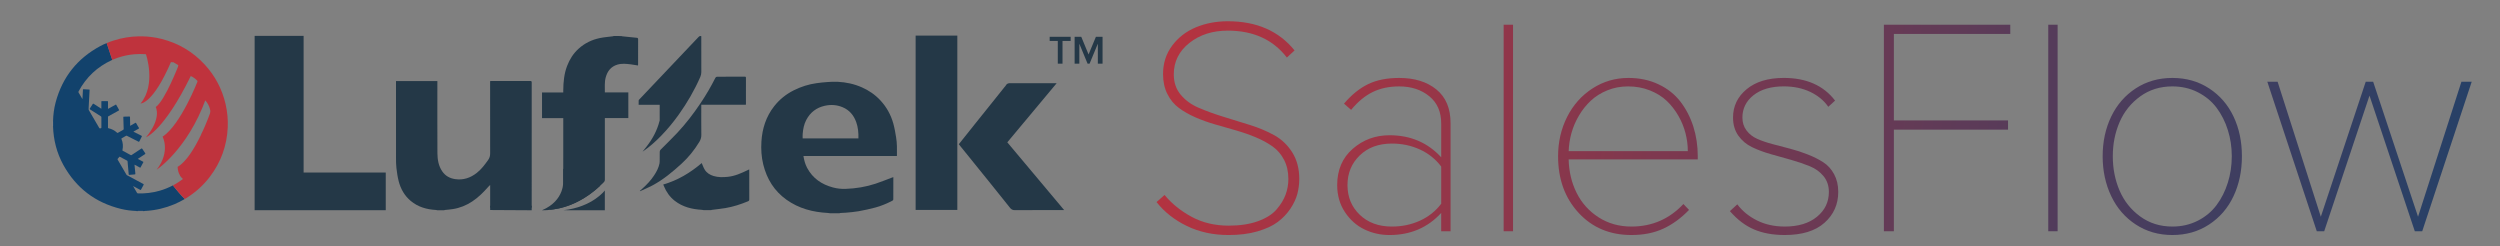 <?xml version="1.0" encoding="utf-8"?>
<!-- Generator: Adobe Illustrator 16.0.0, SVG Export Plug-In . SVG Version: 6.00 Build 0)  -->
<!DOCTYPE svg PUBLIC "-//W3C//DTD SVG 1.1//EN" "http://www.w3.org/Graphics/SVG/1.1/DTD/svg11.dtd">
<svg version="1.1" id="Layer_1" xmlns="http://www.w3.org/2000/svg" xmlns:xlink="http://www.w3.org/1999/xlink" x="0px" y="0px"
	 width="248.5px" height="24.5px" viewBox="0 0 248.5 24.5" enable-background="new 0 0 248.5 24.5" xml:space="preserve">
<rect x="0" y="0" width="248.5" height="24.5" fill="#808080" stroke="none"/>
<g>
	<linearGradient id="SVGID_1_" gradientUnits="userSpaceOnUse" x1="105.887" y1="9.93" x2="259.014" y2="36.42">
		<stop  offset="0" style="stop-color:#BF323D"/>
		<stop  offset="1" style="stop-color:#13426C"/>
	</linearGradient>
	<path fill="url(#SVGID_1_)" d="M114.959,20.085l0.797-0.706c0.721,0.871,1.623,1.599,2.705,2.18c1.082,0.581,2.304,0.87,3.667,0.87
		c1.122,0,2.091-0.146,2.908-0.441s1.433-0.684,1.849-1.164c0.415-0.479,0.716-0.971,0.902-1.47c0.185-0.5,0.277-1.021,0.277-1.562
		c0-0.72-0.143-1.355-0.428-1.905c-0.286-0.551-0.67-0.996-1.151-1.336c-0.481-0.341-1.032-0.64-1.654-0.9s-1.279-0.49-1.972-0.689
		c-0.693-0.198-1.381-0.396-2.064-0.592c-0.683-0.196-1.335-0.429-1.957-0.7c-0.621-0.27-1.172-0.583-1.653-0.938
		c-0.48-0.356-0.864-0.819-1.149-1.391c-0.286-0.571-0.429-1.232-0.429-1.983c0-1.072,0.303-2.014,0.909-2.826
		c0.606-0.811,1.392-1.417,2.359-1.819c0.967-0.399,2.021-0.601,3.164-0.601c2.865,0,5.079,0.967,6.642,2.901l-0.766,0.706
		c-1.373-1.782-3.332-2.674-5.876-2.674c-1.513,0-2.786,0.408-3.817,1.227s-1.548,1.859-1.548,3.122
		c0,0.798,0.229,1.472,0.688,2.022c0.458,0.55,1.051,0.982,1.778,1.294c0.727,0.314,1.53,0.607,2.411,0.88
		c0.88,0.272,1.767,0.546,2.661,0.823s1.708,0.619,2.444,1.024c0.735,0.406,1.334,0.978,1.798,1.714
		c0.463,0.738,0.695,1.617,0.695,2.636c0,0.501-0.063,0.991-0.188,1.473c-0.125,0.48-0.356,0.974-0.691,1.48
		c-0.336,0.505-0.759,0.949-1.27,1.329c-0.511,0.382-1.185,0.692-2.021,0.933s-1.786,0.36-2.848,0.36
		c-1.533,0-2.916-0.298-4.147-0.895C116.748,21.871,115.741,21.077,114.959,20.085z"/>
	<linearGradient id="SVGID_2_" gradientUnits="userSpaceOnUse" x1="105.898" y1="9.882" x2="259.014" y2="36.37">
		<stop  offset="0" style="stop-color:#BF323D"/>
		<stop  offset="1" style="stop-color:#13426C"/>
	</linearGradient>
	<path fill="url(#SVGID_2_)" d="M132.917,18.401c0-1.512,0.516-2.718,1.548-3.613c1.032-0.897,2.249-1.345,3.651-1.345
		c2.084,0,3.797,0.731,5.14,2.192V12.27c0-1.161-0.397-2.066-1.194-2.711c-0.797-0.646-1.791-0.97-2.983-0.97
		c-0.981,0-1.854,0.183-2.615,0.549c-0.761,0.365-1.483,0.96-2.164,1.781l-0.707-0.617c0.751-0.882,1.55-1.527,2.397-1.939
		c0.847-0.41,1.876-0.616,3.088-0.616c1.533,0,2.768,0.383,3.705,1.15c0.936,0.766,1.404,1.881,1.404,3.343v10.745h-0.932v-1.818
		c-1.343,1.463-3.056,2.194-5.14,2.194c-0.892,0-1.725-0.188-2.501-0.564c-0.777-0.375-1.42-0.948-1.932-1.72
		C133.173,20.306,132.917,19.414,132.917,18.401z M135.157,15.449c-0.812,0.786-1.217,1.771-1.217,2.952
		c0,1.184,0.406,2.164,1.217,2.945s1.878,1.174,3.201,1.174c0.992,0,1.917-0.194,2.772-0.579c0.857-0.387,1.566-0.949,2.127-1.691
		v-3.696c-0.561-0.741-1.27-1.308-2.127-1.699c-0.855-0.39-1.78-0.585-2.772-0.585C137.035,14.27,135.968,14.662,135.157,15.449z"/>
	<linearGradient id="SVGID_3_" gradientUnits="userSpaceOnUse" x1="106.7" y1="5.244" x2="259.817" y2="31.731">
		<stop  offset="0" style="stop-color:#BF323D"/>
		<stop  offset="1" style="stop-color:#13426C"/>
	</linearGradient>
	<path fill="url(#SVGID_3_)" d="M149.463,22.985V2.457h0.933v20.528H149.463z"/>
	<linearGradient id="SVGID_4_" gradientUnits="userSpaceOnUse" x1="106.577" y1="5.969" x2="259.692" y2="32.456">
		<stop  offset="0" style="stop-color:#BF323D"/>
		<stop  offset="1" style="stop-color:#13426C"/>
	</linearGradient>
	<path fill="url(#SVGID_4_)" d="M154.873,15.531c0-1.422,0.301-2.727,0.901-3.914c0.602-1.188,1.44-2.129,2.519-2.826
		c1.076-0.696,2.267-1.044,3.568-1.044c1.103,0,2.1,0.21,2.99,0.631c0.893,0.42,1.619,0.994,2.18,1.721
		c0.562,0.726,0.988,1.553,1.285,2.479c0.296,0.928,0.442,1.911,0.442,2.953v0.316h-12.833c0.029,1.223,0.296,2.334,0.797,3.335
		c0.5,1.003,1.228,1.81,2.178,2.42c0.953,0.611,2.04,0.918,3.262,0.918c2.044,0,3.768-0.747,5.17-2.24l0.557,0.586
		c-0.793,0.822-1.644,1.442-2.556,1.863c-0.911,0.421-1.969,0.632-3.171,0.632c-2.144,0-3.895-0.736-5.252-2.209
		C155.552,19.68,154.873,17.806,154.873,15.531z M155.926,15.021h11.843c0-0.581-0.076-1.17-0.227-1.766
		c-0.149-0.597-0.386-1.175-0.706-1.735c-0.321-0.561-0.706-1.058-1.157-1.488c-0.45-0.431-1.01-0.779-1.675-1.044
		c-0.667-0.266-1.391-0.399-2.172-0.399c-0.742,0-1.431,0.13-2.066,0.391c-0.637,0.26-1.184,0.603-1.639,1.029
		c-0.455,0.425-0.85,0.92-1.179,1.479c-0.332,0.563-0.579,1.14-0.745,1.736C156.039,13.82,155.946,14.42,155.926,15.021z"/>
	<linearGradient id="SVGID_5_" gradientUnits="userSpaceOnUse" x1="107.01" y1="3.391" x2="260.154" y2="29.884">
		<stop  offset="0" style="stop-color:#BF323D"/>
		<stop  offset="1" style="stop-color:#13426C"/>
	</linearGradient>
	<path fill="url(#SVGID_5_)" d="M171.952,20.986l0.736-0.676c0.491,0.661,1.143,1.194,1.955,1.601
		c0.811,0.405,1.732,0.609,2.765,0.609c1.341,0,2.405-0.324,3.195-0.97s1.187-1.47,1.187-2.472c0-0.611-0.176-1.132-0.527-1.563
		c-0.35-0.431-0.807-0.761-1.367-0.991c-0.562-0.23-1.18-0.44-1.856-0.632c-0.676-0.19-1.352-0.381-2.028-0.571
		c-0.677-0.191-1.295-0.422-1.856-0.692c-0.561-0.271-1.016-0.653-1.368-1.15c-0.349-0.495-0.525-1.094-0.525-1.795
		c0-1.132,0.452-2.072,1.355-2.818c0.902-0.747,2.132-1.12,3.688-1.12c2.251,0,3.95,0.751,5.101,2.254l-0.674,0.617
		c-0.441-0.632-1.045-1.128-1.81-1.489c-0.765-0.36-1.638-0.541-2.617-0.541c-1.26,0-2.261,0.292-3.001,0.874
		s-1.109,1.326-1.109,2.23c0,0.491,0.137,0.918,0.409,1.28c0.272,0.361,0.631,0.64,1.072,0.836c0.442,0.195,0.951,0.369,1.528,0.521
		s1.161,0.306,1.753,0.46s1.174,0.345,1.743,0.571c0.572,0.225,1.08,0.48,1.525,0.766c0.447,0.286,0.809,0.682,1.082,1.187
		c0.276,0.507,0.414,1.095,0.414,1.766c0,1.232-0.456,2.254-1.365,3.065c-0.91,0.812-2.226,1.218-3.947,1.218
		c-1.182,0-2.204-0.186-3.065-0.557C173.48,22.435,172.685,21.828,171.952,20.986z"/>
	<linearGradient id="SVGID_6_" gradientUnits="userSpaceOnUse" x1="107.962" y1="-2.083" x2="261.094" y2="24.407">
		<stop  offset="0" style="stop-color:#BF323D"/>
		<stop  offset="1" style="stop-color:#13426C"/>
	</linearGradient>
	<path fill="url(#SVGID_6_)" d="M187.259,22.985V2.457h12.563v0.916h-11.571v8.596h11.347v0.918h-11.347v10.099H187.259z"/>
	<linearGradient id="SVGID_7_" gradientUnits="userSpaceOnUse" x1="108.255" y1="-3.852" x2="261.41" y2="22.642">
		<stop  offset="0" style="stop-color:#BF323D"/>
		<stop  offset="1" style="stop-color:#13426C"/>
	</linearGradient>
	<path fill="url(#SVGID_7_)" d="M203.596,22.985V2.457h0.932v20.528H203.596z"/>
	<linearGradient id="SVGID_8_" gradientUnits="userSpaceOnUse" x1="108.131" y1="-3.095" x2="261.271" y2="23.397">
		<stop  offset="0" style="stop-color:#BF323D"/>
		<stop  offset="1" style="stop-color:#13426C"/>
	</linearGradient>
	<path fill="url(#SVGID_8_)" d="M209.854,19.491c-0.565-1.187-0.85-2.507-0.85-3.96c0-1.452,0.284-2.768,0.85-3.945
		c0.566-1.176,1.381-2.11,2.442-2.803c1.063-0.69,2.274-1.036,3.637-1.036c1.373,0,2.59,0.346,3.651,1.036
		c1.063,0.692,1.871,1.623,2.428,2.797c0.556,1.171,0.834,2.488,0.834,3.951s-0.278,2.785-0.834,3.968
		c-0.557,1.183-1.365,2.122-2.428,2.817c-1.062,0.697-2.278,1.045-3.651,1.045c-1.362,0-2.574-0.348-3.637-1.045
		C211.234,21.621,210.42,20.679,209.854,19.491z M210.012,15.531c0,1.232,0.226,2.372,0.676,3.419
		c0.452,1.048,1.136,1.903,2.052,2.57c0.917,0.666,1.981,1,3.193,1c0.922,0,1.764-0.194,2.524-0.579
		c0.762-0.387,1.385-0.904,1.872-1.557c0.485-0.649,0.858-1.392,1.118-2.224c0.261-0.831,0.393-1.708,0.393-2.63
		c0-0.911-0.132-1.781-0.393-2.606c-0.26-0.827-0.633-1.563-1.118-2.21c-0.487-0.646-1.11-1.162-1.872-1.547
		c-0.761-0.386-1.603-0.579-2.524-0.579c-1.212,0-2.276,0.331-3.193,0.992c-0.916,0.661-1.6,1.513-2.052,2.554
		C210.237,13.177,210.012,14.31,210.012,15.531z"/>
	<linearGradient id="SVGID_9_" gradientUnits="userSpaceOnUse" x1="108.782" y1="-6.798" x2="261.907" y2="19.691">
		<stop  offset="0" style="stop-color:#BF323D"/>
		<stop  offset="1" style="stop-color:#13426C"/>
	</linearGradient>
	<path fill="url(#SVGID_9_)" d="M225.371,8.122h1.022l4.297,13.421l4.464-13.421h0.737l4.462,13.421l4.314-13.421h1.021
		l-4.919,14.863h-0.738l-4.503-13.48l-4.503,13.48h-0.738L225.371,8.122z"/>
</g>
<g>
	<g>
		<g>
			<path fill-rule="evenodd" clip-rule="evenodd" fill="#243847" d="M43.477,20.9c-0.047-0.009-0.094-0.027-0.142-0.029
				c-0.922-0.051-1.784-0.294-2.51-0.901c-0.614-0.513-1-1.191-1.199-1.969c-0.111-0.432-0.171-0.879-0.224-1.322
				c-0.039-0.329-0.038-0.663-0.038-0.995c-0.002-2.48-0.001-4.959-0.001-7.439c0-0.06,0-0.119,0-0.186c1.375,0,2.733,0,4.112,0
				c0,0.056,0,0.11,0,0.163c0,2.334-0.009,4.668,0.005,7.003c0.004,0.628,0.104,1.249,0.465,1.788
				c0.311,0.463,0.751,0.71,1.292,0.79c0.81,0.121,1.52-0.117,2.156-0.618c0.454-0.356,0.797-0.817,1.132-1.287
				c0.146-0.207,0.198-0.416,0.196-0.673c-0.008-2.328-0.004-4.658-0.004-6.988c0-0.055,0-0.111,0-0.177
				c0.057-0.004,0.102-0.008,0.146-0.008c1.278,0,2.555,0.001,3.832-0.003c0.119,0,0.158,0.027,0.158,0.155
				c-0.003,4.101-0.002,8.199-0.002,12.301c0,0.042,0,0.082,0,0.131c-1.378,0-2.746,0-4.129,0c0-0.738,0-1.482,0-2.253
				c-0.07,0.069-0.12,0.116-0.165,0.163c-0.491,0.552-1.002,1.077-1.622,1.482c-0.594,0.39-1.238,0.652-1.938,0.757
				c-0.255,0.04-0.514,0.058-0.771,0.087c-0.03,0.005-0.058,0.021-0.088,0.029C43.918,20.9,43.697,20.9,43.477,20.9z"/>
			<polygon fill-rule="evenodd" clip-rule="evenodd" fill="#243847" points="48.722,20.876 48.722,20.448 52.851,20.448 
				52.851,20.9 			"/>
			<path fill-rule="evenodd" clip-rule="evenodd" fill="#243847" d="M25.311,3.567c1.617,0,3.235,0,4.868,0
				c0,4.527,0,9.046,0,13.581c2.73,0,5.443,0,8.165,0c0,1.251,0,2.491,0,3.749c-0.057,0-0.114,0-0.171,0c-4.232,0-8.465,0-12.698,0
				c-0.055,0-0.11,0-0.165,0C25.311,15.123,25.311,9.345,25.311,3.567z"/>
			<path fill-rule="evenodd" clip-rule="evenodd" fill="#243847" d="M82.515,21.199c-0.071-0.011-0.142-0.026-0.213-0.03
				c-1.489-0.078-2.893-0.435-4.133-1.323c-1.206-0.863-1.942-2.046-2.3-3.493c-0.184-0.75-0.231-1.514-0.184-2.275
				c0.078-1.291,0.458-2.48,1.257-3.504c0.534-0.685,1.195-1.214,1.966-1.6c0.717-0.358,1.47-0.599,2.261-0.707
				c0.351-0.048,0.704-0.088,1.057-0.111c0.351-0.023,0.707-0.045,1.058-0.025c0.824,0.042,1.622,0.214,2.383,0.549
				c0.7,0.308,1.32,0.733,1.845,1.298c0.611,0.657,1.038,1.425,1.282,2.292c0.127,0.449,0.203,0.916,0.279,1.38
				c0.101,0.592,0.089,1.19,0.084,1.789c0,0.019-0.004,0.038-0.008,0.067c-3.096,0-6.186,0-9.287,0
				c0.067,0.421,0.171,0.811,0.362,1.171c0.563,1.064,1.468,1.661,2.585,1.959c0.406,0.109,0.825,0.153,1.243,0.138
				c1.017-0.035,2.014-0.197,2.98-0.516c0.546-0.181,1.08-0.399,1.618-0.602c0.047-0.018,0.094-0.031,0.149-0.049
				c0,0.746,0.001,1.482-0.004,2.22c-0.001,0.042-0.053,0.104-0.097,0.127c-0.547,0.278-1.111,0.522-1.703,0.677
				c-0.546,0.143-1.098,0.267-1.652,0.365c-0.415,0.075-0.836,0.103-1.256,0.145c-0.182,0.018-0.365,0.02-0.548,0.029
				c-0.039,0.004-0.076,0.02-0.115,0.03C83.122,21.199,82.818,21.199,82.515,21.199z M85.327,13.755
				c0.014-0.563-0.033-1.102-0.22-1.618c-0.246-0.683-0.677-1.196-1.344-1.476c-0.578-0.243-1.176-0.283-1.788-0.145
				c-0.822,0.185-1.433,0.651-1.832,1.406c-0.229,0.435-0.317,0.904-0.357,1.388c-0.012,0.146-0.002,0.294-0.002,0.445
				C81.64,13.755,83.476,13.755,85.327,13.755z"/>
			<path fill-rule="evenodd" clip-rule="evenodd" fill="#243847" d="M61.749,3.582c0.037,0.01,0.076,0.024,0.114,0.028
				c0.473,0.048,0.949,0.092,1.423,0.145c0.07,0.007,0.144,0.022,0.143,0.138c-0.004,0.842-0.002,1.684-0.003,2.525
				c0,0.027-0.005,0.053-0.01,0.091c-0.242-0.039-0.476-0.083-0.711-0.111c-0.447-0.055-0.898-0.106-1.339,0.027
				c-0.634,0.19-0.99,0.649-1.158,1.269c-0.134,0.486-0.077,0.984-0.086,1.49c0.782,0,1.553,0,2.334,0c0,0.853,0,1.696,0,2.55
				c-0.772,0-1.542,0-2.334,0c0,0.063,0,0.116,0,0.17c0,1.979,0,3.958,0.002,5.938c0,0.114-0.026,0.191-0.114,0.281
				c-0.449,0.451-0.929,0.859-1.448,1.224c-0.907,0.642-1.886,1.127-2.971,1.367c-0.315,0.071-0.641,0.096-0.98,0.145
				c0.194-0.136,0.38-0.238,0.536-0.376c0.413-0.367,0.632-0.853,0.756-1.383c0.054-0.233,0.083-0.479,0.084-0.719
				c0.005-2.155,0.002-4.311,0.002-6.464c0-0.055,0-0.108,0-0.174c-0.709,0-1.405,0-2.112,0c0-0.854,0-1.697,0-2.551
				c0.699,0,1.396,0,2.112,0c0-0.077,0-0.145,0-0.211c0.007-0.833,0.084-1.652,0.386-2.437c0.252-0.657,0.62-1.236,1.142-1.706
				c0.605-0.544,1.316-0.891,2.108-1.054c0.42-0.087,0.852-0.117,1.277-0.174c0.036-0.004,0.069-0.018,0.104-0.028
				C61.251,3.582,61.499,3.582,61.749,3.582z"/>
			<path fill-rule="evenodd" clip-rule="evenodd" fill="#243847" d="M91.013,20.869c1.391,0,2.769,0,4.145,0
				c0-5.786,0-11.56,0-17.333c-1.388,0-2.763,0-4.145,0C91.013,9.315,91.013,15.087,91.013,20.869z"/>
			<path fill-rule="evenodd" clip-rule="evenodd" fill="#243847" d="M100.127,14.147c1.63-1.955,3.254-3.899,4.905-5.876
				c-0.09,0-0.144,0-0.197,0c-1.461,0-2.923,0.003-4.384-0.004c-0.203-0.001-0.366,0.021-0.47,0.223
				c-0.035,0.069-0.099,0.123-0.147,0.184c-0.313,0.39-0.625,0.782-0.937,1.172c-0.311,0.387-0.62,0.774-0.93,1.16
				c-0.308,0.383-0.615,0.765-0.921,1.147c-0.315,0.396-0.629,0.791-0.944,1.185c-0.266,0.332-0.53,0.664-0.796,0.995
				c0.053,0.067,0.101,0.131,0.149,0.191c0.283,0.35,0.567,0.697,0.849,1.047c0.329,0.407,0.655,0.814,0.985,1.222
				c0.326,0.403,0.653,0.807,0.979,1.209c0.369,0.459,0.736,0.918,1.104,1.376c0.336,0.419,0.679,0.833,1.007,1.258
				c0.134,0.172,0.269,0.257,0.501,0.254c1.567-0.013,3.134-0.007,4.701-0.007c0.053,0,0.106,0,0.198,0
				C103.884,18.62,102.011,16.392,100.127,14.147z"/>
			<path fill-rule="evenodd" clip-rule="evenodd" fill="#243847" d="M63.866,15.08c0.687-0.465,1.298-1.013,1.875-1.607
				c0.623-0.641,1.193-1.336,1.718-2.07c0.837-1.172,1.563-2.415,2.148-3.749c0.067-0.154,0.104-0.311,0.104-0.485
				c-0.006-1.14-0.003-2.279-0.003-3.418c0-0.056,0-0.112,0-0.158c-0.132-0.042-0.206,0.013-0.284,0.094
				c-1.958,2.068-3.92,4.133-5.88,6.2c-0.026,0.026-0.059,0.06-0.06,0.091c-0.008,0.142-0.004,0.287-0.004,0.44
				c0.707,0,1.396,0,2.094,0c0,0.529,0,1.046-0.001,1.565c0,0.018-0.013,0.035-0.018,0.053c-0.248,0.96-0.707,1.801-1.307,2.56
				C64.12,14.755,63.993,14.918,63.866,15.08z"/>
			<path fill-rule="evenodd" clip-rule="evenodd" fill="#243847" d="M74.136,10.411c0.006-0.039,0.01-0.053,0.01-0.067
				c0.001-0.868,0-1.736,0.001-2.604c0.001-0.102-0.04-0.12-0.124-0.12c-0.917,0.003-1.838,0-2.757,0.006
				c-0.052,0-0.127,0.052-0.153,0.102c-0.443,0.881-0.939,1.728-1.487,2.542c-0.698,1.041-1.46,2.028-2.307,2.937
				c-0.537,0.575-1.109,1.116-1.66,1.678c-0.046,0.047-0.079,0.131-0.082,0.2c-0.01,0.267-0.001,0.532-0.004,0.799
				c-0.001,0.12,0.004,0.245-0.019,0.361c-0.084,0.425-0.282,0.797-0.51,1.15c-0.332,0.517-0.748,0.955-1.197,1.358
				c-0.082,0.075-0.164,0.146-0.247,0.221c0.006,0.011,0.013,0.021,0.02,0.033c0.401-0.185,0.811-0.354,1.202-0.559
				c1.085-0.572,2.029-1.36,2.938-2.191c0.683-0.625,1.266-1.352,1.755-2.157c0.132-0.219,0.201-0.437,0.197-0.701
				c-0.014-0.939-0.005-1.881-0.005-2.821c0-0.052,0-0.104,0-0.167C71.191,10.411,72.661,10.411,74.136,10.411z"/>
			<path fill-rule="evenodd" clip-rule="evenodd" fill="#243847" d="M69.957,20.889c-0.061-0.011-0.121-0.026-0.182-0.031
				c-0.976-0.058-1.904-0.275-2.709-0.901c-0.489-0.381-0.835-0.877-1.076-1.463c-0.018-0.044-0.035-0.089-0.062-0.155
				c1.43-0.408,2.688-1.165,3.822-2.131c0.1,0.223,0.177,0.456,0.299,0.654c0.205,0.339,0.521,0.521,0.883,0.633
				c0.456,0.138,0.917,0.127,1.382,0.084c0.731-0.068,1.39-0.371,2.047-0.688c0.032-0.016,0.066-0.029,0.109-0.052
				c0.002,0.056,0.006,0.099,0.006,0.141c0,0.946-0.001,1.891,0.003,2.836c0,0.105-0.031,0.151-0.118,0.189
				c-0.729,0.303-1.476,0.546-2.25,0.677c-0.448,0.076-0.898,0.118-1.349,0.179c-0.031,0.002-0.059,0.018-0.089,0.028
				C70.435,20.889,70.195,20.889,69.957,20.889z"/>
			<path fill="none" d="M55.987,15.417"/>
			<path fill="#243847" d="M55.986,16.768l0.001,1.176c0,0,0.198,1.978-2.114,2.954c0,0,3.06,0.191,5.784-2.438L55.986,16.768z"/>
			<line fill-rule="evenodd" clip-rule="evenodd" fill="#243847" x1="55.987" y1="20.897" x2="60.12" y2="20.9"/>
			<path fill-rule="evenodd" clip-rule="evenodd" fill="#243847" d="M60.12,20.9v-1.969c0,0-1.225,1.654-4.132,1.966"/>
		</g>
		<g>
			<path fill-rule="evenodd" clip-rule="evenodd" fill="#12426C" d="M14.319,20.984c-0.03,0-0.06,0-0.09,0
				c-0.008-0.018-0.024-0.016-0.04-0.016c-0.153,0-0.306,0-0.459,0c-0.015,0-0.031-0.002-0.04,0.016c-0.038,0-0.076,0-0.115,0
				c-0.008-0.02-0.025-0.013-0.039-0.013c-0.517-0.022-1.029-0.087-1.531-0.21c-2.534-0.623-4.441-2.077-5.705-4.361
				c-0.663-1.204-0.991-2.502-1.029-3.876c0-0.149,0-0.301,0-0.449c0.016-0.651,0.095-1.293,0.264-1.92
				C6.208,7.66,7.688,5.808,9.956,4.586c0.21-0.113,0.424-0.217,0.648-0.3c0.184,0.556,0.369,1.11,0.553,1.665
				c-0.015,0.008-0.029,0.016-0.044,0.024C9.664,6.642,8.563,7.68,7.809,9.089c-0.021,0.041-0.022,0.07,0.002,0.11
				c0.12,0.2,0.236,0.401,0.353,0.603c0.007,0.012,0.01,0.03,0.032,0.033c0.017-0.308,0.033-0.613,0.049-0.918
				C8.248,8.884,8.25,8.866,8.292,8.869C8.48,8.881,8.67,8.892,8.86,8.9C8.9,8.903,8.908,8.915,8.905,8.954
				c-0.034,0.625-0.066,1.251-0.099,1.878c-0.002,0.046,0.007,0.086,0.031,0.126c0.332,0.569,0.665,1.139,0.997,1.709
				c0.063,0.108,0.063,0.104,0.182,0.082c0.048-0.009,0.062-0.026,0.062-0.073c-0.002-0.341-0.002-0.682,0-1.021
				c0-0.046-0.016-0.069-0.053-0.093c-0.355-0.226-0.71-0.456-1.067-0.682c-0.054-0.034-0.054-0.057-0.021-0.105
				c0.096-0.141,0.188-0.285,0.277-0.431c0.029-0.047,0.049-0.058,0.1-0.024c0.23,0.153,0.465,0.302,0.699,0.451
				c0.018,0.012,0.034,0.035,0.062,0.026c0-0.231,0.001-0.463,0-0.694c0-0.043,0.011-0.054,0.053-0.054
				c0.182,0.002,0.364,0.003,0.544,0c0.054-0.001,0.063,0.019,0.062,0.065c-0.002,0.216-0.001,0.432,0,0.649
				c0,0.017-0.01,0.037,0.011,0.053c0.008-0.004,0.015-0.006,0.023-0.01c0.239-0.133,0.478-0.264,0.716-0.397
				c0.039-0.022,0.055-0.017,0.076,0.022c0.086,0.16,0.173,0.32,0.265,0.477c0.028,0.047,0.013,0.062-0.027,0.085
				c-0.339,0.185-0.676,0.372-1.014,0.559c-0.032,0.018-0.051,0.033-0.05,0.076c0.001,0.354,0,0.707,0,1.059
				c0,0.036,0.007,0.052,0.046,0.059c0.326,0.071,0.614,0.217,0.858,0.445c0.031,0.028,0.052,0.031,0.087,0.009
				c0.173-0.101,0.347-0.199,0.522-0.296c0.038-0.022,0.048-0.045,0.047-0.086c-0.013-0.387-0.023-0.773-0.035-1.161
				c-0.001-0.044,0.007-0.059,0.054-0.061c0.184-0.002,0.367-0.006,0.55-0.014c0.044-0.002,0.059,0.009,0.059,0.054
				c0.003,0.214,0.01,0.428,0.014,0.643c0.002,0.071,0,0.144,0,0.229c0.035-0.021,0.053-0.029,0.071-0.04
				c0.148-0.085,0.298-0.167,0.444-0.254c0.043-0.026,0.059-0.018,0.081,0.022c0.06,0.111,0.124,0.219,0.186,0.329
				c0.036,0.063,0.106,0.135,0.094,0.188c-0.014,0.06-0.117,0.081-0.179,0.117c-0.122,0.071-0.245,0.142-0.373,0.214
				c0.025,0.014,0.042,0.022,0.059,0.031c0.251,0.129,0.501,0.255,0.753,0.381c0.038,0.021,0.043,0.033,0.024,0.071
				c-0.084,0.162-0.168,0.325-0.248,0.492c-0.021,0.042-0.038,0.044-0.08,0.024c-0.382-0.196-0.764-0.388-1.146-0.581
				c-0.036-0.019-0.063-0.022-0.099,0c-0.138,0.08-0.276,0.162-0.417,0.238c-0.04,0.022-0.048,0.04-0.03,0.083
				c0.147,0.351,0.178,0.714,0.097,1.087c-0.009,0.041-0.004,0.059,0.033,0.079c0.264,0.14,0.527,0.282,0.789,0.425
				c0.036,0.021,0.059,0.014,0.09-0.007c0.318-0.211,0.639-0.42,0.955-0.634c0.056-0.038,0.076-0.027,0.108,0.025
				c0.09,0.142,0.183,0.281,0.28,0.422c0.034,0.047,0.034,0.071-0.02,0.104c-0.237,0.151-0.47,0.308-0.71,0.468
				c0.178,0.096,0.35,0.189,0.523,0.28c0.025,0.016,0.045,0.022,0.024,0.061c-0.094,0.169-0.184,0.338-0.274,0.507
				c-0.015,0.029-0.028,0.036-0.059,0.019c-0.059-0.034-0.12-0.064-0.179-0.099c-0.118-0.062-0.235-0.124-0.362-0.193
				c0.028,0.303,0.051,0.595,0.083,0.886c0.007,0.063-0.009,0.08-0.07,0.083c-0.174,0.011-0.349,0.028-0.523,0.047
				c-0.053,0.006-0.064-0.01-0.068-0.059c-0.037-0.432-0.078-0.863-0.115-1.296c-0.002-0.028-0.012-0.042-0.035-0.056
				c-0.243-0.129-0.485-0.258-0.726-0.389c-0.027-0.016-0.039-0.012-0.056,0.011c-0.048,0.06-0.096,0.122-0.149,0.176
				c-0.034,0.036-0.04,0.058-0.013,0.103c0.288,0.489,0.573,0.979,0.857,1.472c0.022,0.035,0.049,0.063,0.086,0.082
				c0.535,0.287,1.07,0.574,1.605,0.861c0.042,0.022,0.054,0.041,0.027,0.085c-0.088,0.156-0.172,0.314-0.255,0.475
				c-0.022,0.04-0.039,0.053-0.085,0.024c-0.224-0.123-0.45-0.243-0.676-0.363c-0.006-0.002-0.013-0.009-0.017,0.002
				c-0.002,0.003,0.004,0.007,0.007,0.012c0.123,0.214,0.247,0.425,0.366,0.639c0.026,0.045,0.056,0.061,0.106,0.063
				c0.725,0.021,1.438-0.064,2.136-0.263c0.462-0.129,0.904-0.312,1.331-0.532c0.007,0.012,0.014,0.022,0.022,0.031
				c0.358,0.461,0.739,0.906,1.153,1.318c-0.012,0.007-0.023,0.018-0.036,0.024c-0.325,0.189-0.659,0.356-1.006,0.503
				c-0.884,0.369-1.805,0.59-2.761,0.654C14.481,20.967,14.398,20.956,14.319,20.984z"/>
			<path fill-rule="evenodd" clip-rule="evenodd" fill="#606C8C" d="M13.69,20.984c0.009-0.018,0.025-0.016,0.04-0.016
				c0.153,0,0.306,0,0.459,0c0.015,0,0.031-0.002,0.04,0.016C14.049,20.984,13.87,20.984,13.69,20.984z"/>
			<path fill-rule="evenodd" clip-rule="evenodd" fill="#ADB1C1" d="M5.272,12.524c-0.003,0-0.008,0-0.011,0c0-0.15,0-0.301,0-0.449
				c0.003-0.002,0.007-0.002,0.011,0C5.272,12.224,5.272,12.375,5.272,12.524z"/>
			<path fill-rule="evenodd" clip-rule="evenodd" fill="#EDD0C6" d="M13.806,3.613c0-0.003,0-0.008,0-0.011c0.099,0,0.196,0,0.294,0
				c0,0.003,0,0.007,0.001,0.011C14.003,3.613,13.905,3.613,13.806,3.613z"/>
			<path fill-rule="evenodd" clip-rule="evenodd" fill="#BF333D" d="M22.42,10.333c-0.349-1.49-1.04-2.799-2.077-3.921
				c-1.171-1.267-2.596-2.114-4.267-2.54c-0.646-0.165-1.306-0.249-1.974-0.26h-0.295c-0.857,0.016-1.693,0.151-2.509,0.414
				c-0.235,0.076-0.469,0.155-0.693,0.26c0.184,0.556,0.369,1.11,0.553,1.665c0.184-0.073,0.366-0.15,0.554-0.213
				c0.525-0.178,1.064-0.293,1.616-0.342c0.391-0.035,0.78-0.034,1.171-0.009c0.019,0.001,0.038,0.007,0.057,0.006
				c0.042,0,0.056,0.018,0.063,0.06c0.003,0.019,0.006,0.037,0.01,0.054c0.137-0.031,0.279-0.049,0.425-0.049
				c0.536,0,1.025,0.227,1.379,0.587c0.248,0.012,0.485,0.071,0.702,0.17c0.004-0.009,0.01-0.018,0.015-0.027
				c0.015-0.027,0.025-0.031,0.053-0.016c0.177,0.095,0.349,0.197,0.519,0.304c0.032,0.021,0.029,0.038,0.015,0.067
				c-0.01,0.022-0.021,0.043-0.032,0.065c0.179,0.177,0.325,0.387,0.426,0.62c0.073,0.052,0.142,0.109,0.207,0.17
				c0.991,0.082,1.791,0.93,1.791,1.938c0,0.127-0.013,0.254-0.038,0.375c0.501,0.354,0.835,0.936,0.835,1.586
				c0,0.384-0.117,0.742-0.313,1.045c-0.097,0.357-0.292,0.677-0.557,0.924c0.007,0.068,0.012,0.137,0.012,0.208
				c0,0.38-0.115,0.736-0.31,1.039c0.001,0.02,0.003,0.043,0.003,0.064c0,0.746-0.438,1.405-1.067,1.729
				c-0.114,0.475-0.401,0.887-0.794,1.158c0.082,0.091,0.166,0.181,0.255,0.265c0.039,0.036,0.043,0.052-0.004,0.087
				c-0.294,0.223-0.602,0.419-0.926,0.593c-0.011,0.004-0.021,0.013-0.032,0.02c0.007,0.012,0.014,0.022,0.022,0.031
				c0.358,0.461,0.739,0.906,1.153,1.318c0.126-0.063,0.241-0.143,0.358-0.221c0.821-0.541,1.534-1.2,2.129-1.981
				c1.102-1.449,1.697-3.086,1.781-4.907C22.67,11.881,22.599,11.103,22.42,10.333z"/>
			<path fill-rule="evenodd" clip-rule="evenodd" fill="#FEFEFE" d="M13.251,18.522c-0.002-0.005-0.009-0.009-0.007-0.012
				c0.004-0.011,0.011-0.004,0.017-0.002C13.258,18.514,13.255,18.518,13.251,18.522z"/>
			<g>
				<path fill="#BF333D" d="M14.496,5.36c0,0,1.064,3.003-0.523,4.929c0,0,1.234,0.067,3.053-4.195l-0.103-1.113L14.43,4.409"/>
				<path fill="#BF333D" d="M17.782,6.412c0,0-1.376,3.587-2.303,4.226c0,0,0.627,1.089-0.968,3.01c0,0,1.799-0.665,4.456-6.097
					L18.6,5.921L17.782,6.412z"/>
				<path fill="#BF333D" d="M19.656,8.044c0,0-1.671,4.329-3.495,5.544c0,0,0.809,1.472-0.588,3.281c0,0,3.062-2.017,4.88-7.02
					l-0.396-2.033L19.656,8.044z"/>
				<path fill="#BF333D" d="M20.95,11.062c0,0-1.534,4.497-3.292,5.52c0,0-0.021,0.797,0.552,1.204l3.475-4.312l-0.225-2.556
					L20.95,11.062z"/>
			</g>
		</g>
	</g>
	<g>
		<path fill="#243847" d="M104.337,4.07V3.657h2.085V4.07h-0.808v2.258h-0.469V4.07H104.337z"/>
		<path fill="#243847" d="M106.817,6.328V3.657h0.661l0.726,1.758l0.729-1.758h0.661v2.671h-0.469V4.345l-0.821,1.983h-0.199
			l-0.818-1.983v1.983H106.817z"/>
	</g>
</g>
</svg>
